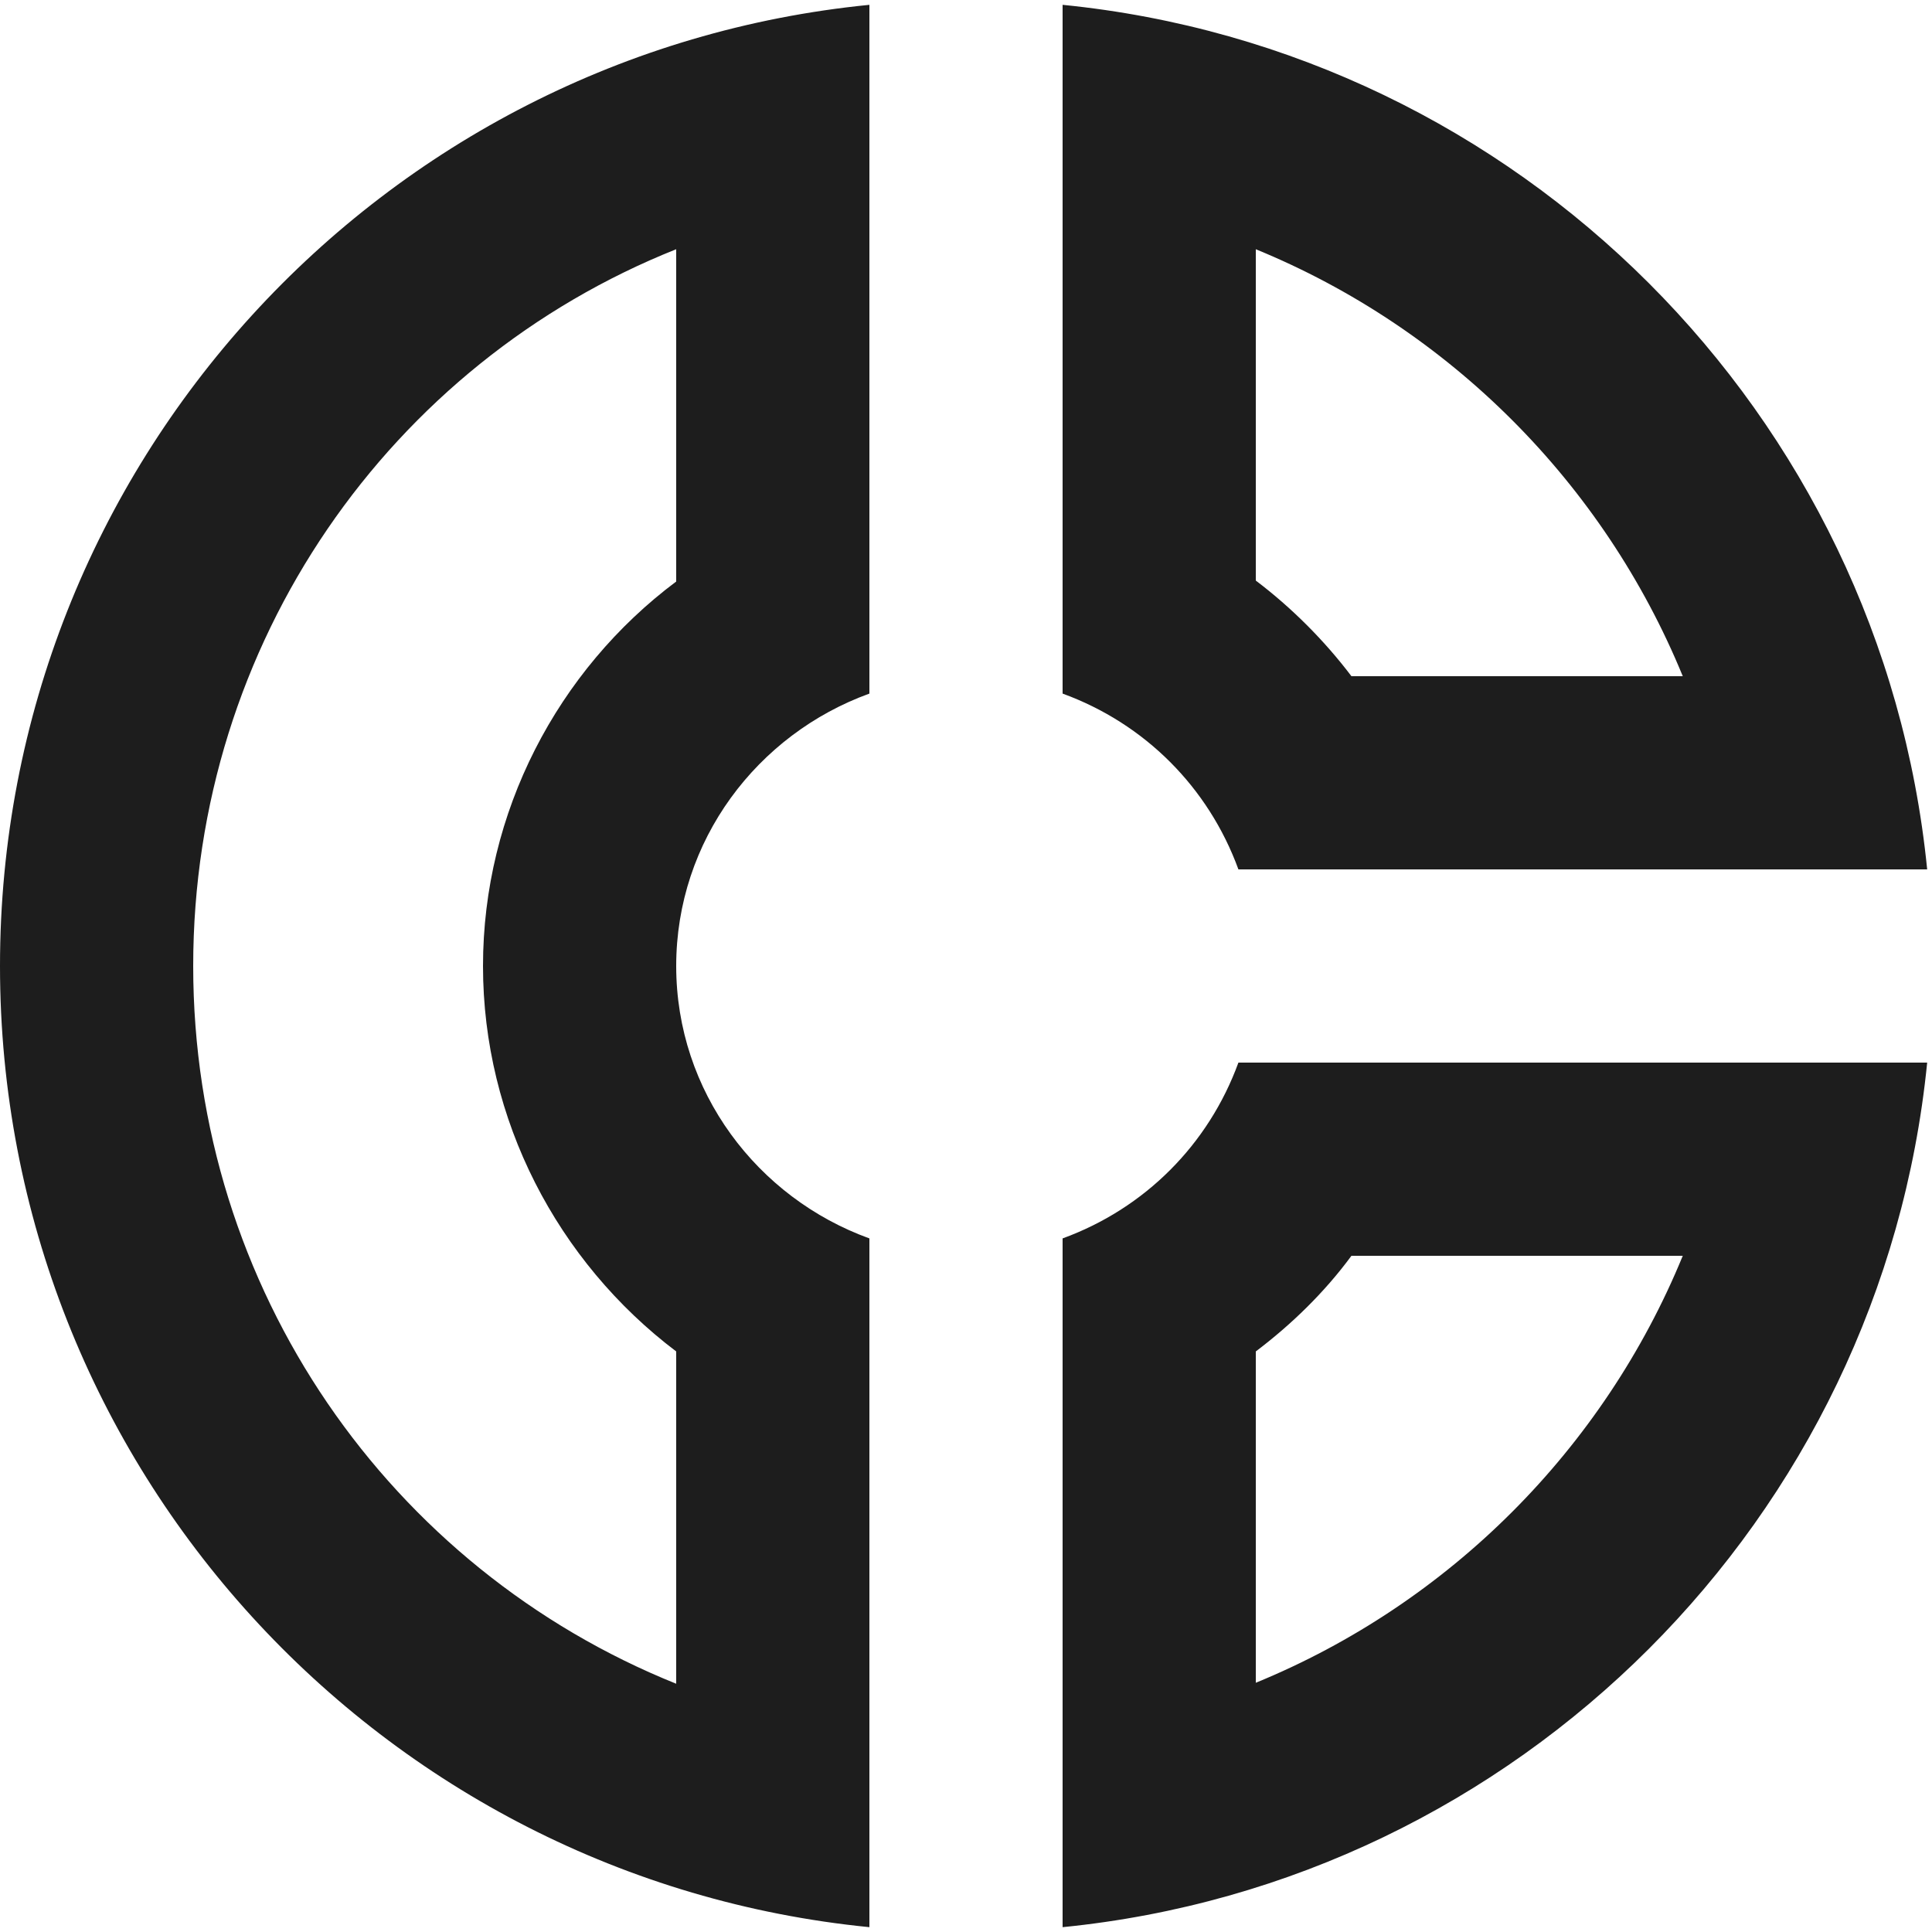 <?xml version="1.0" encoding="UTF-8"?>
<svg width="20px" height="20px" viewBox="0 0 20 20" version="1.1" xmlns="http://www.w3.org/2000/svg" xmlns:xlink="http://www.w3.org/1999/xlink">
    <!-- Generator: Sketch 52.5 (67469) - http://www.bohemiancoding.com/sketch -->
    <title>donut_small</title>
    <desc>Created with Sketch.</desc>
    <g id="Icons" stroke="none" stroke-width="1" fill="none" fill-rule="evenodd">
        <g id="Outlined" transform="translate(-748, -200)">
            <g id="Action" transform="translate(100, 100)">
                <g id="Outlined-/-Action-/-donut_small" transform="translate(646, 98)">
                    <g>
                        <polygon id="Path" points="0 0 24 0 24 24 0 24"></polygon>
                        <path d="M14.82,11 L21.95,11 C21.48,6.28 17.72,2.52 13,2.05 L13,9.18 C13.85,9.49 14.51,10.15 14.82,11 Z M15,4.58 C17,5.4 18.6,7 19.42,9 L15.99,9 C15.71,8.63 15.37,8.29 15,8.01 L15,4.58 Z M2,12 C2,17.19 5.95,21.45 11,21.95 L11,14.82 C9.84,14.4 9,13.3 9,12 C9,10.7 9.84,9.6 11,9.18 L11,2.05 C5.95,2.55 2,6.81 2,12 Z M9,4.58 L9,8.02 C7.77,8.94 7,10.41 7,12 C7,13.59 7.77,15.06 9,15.99 L9,19.43 C6.04,18.24 4,15.35 4,12 C4,8.65 6.04,5.76 9,4.58 Z M13,14.82 L13,21.95 C17.72,21.48 21.48,17.72 21.95,13 L14.82,13 C14.51,13.85 13.85,14.51 13,14.82 Z M15,15.99 C15.37,15.71 15.71,15.38 15.99,15 L19.42,15 C18.6,17 17,18.6 15,19.42 L15,15.99 Z" id="🔹-Icon-Color" fill="#1D1D1D"></path>
                    </g>
                </g>
            </g>
        </g>
    </g>
</svg>